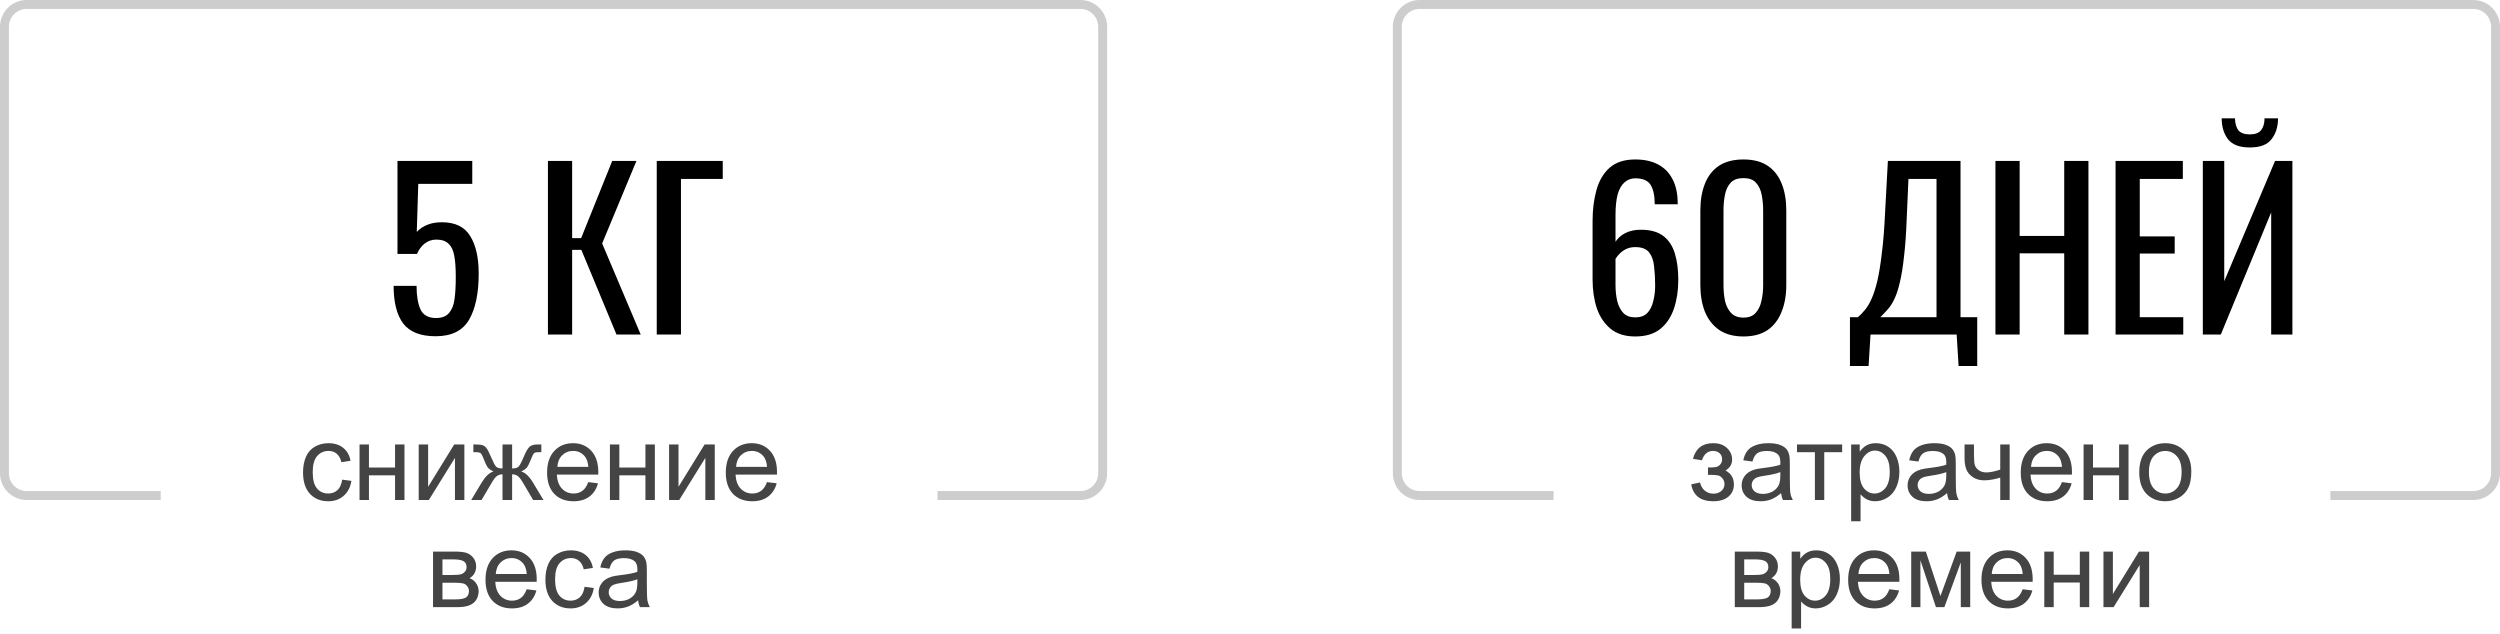 <svg width="280" height="71" viewBox="0 0 280 71" fill="none" xmlns="http://www.w3.org/2000/svg">
<path d="M38.322 53.721L39.359 53.855C39.246 54.57 38.955 55.131 38.486 55.537C38.022 55.94 37.449 56.141 36.77 56.141C35.918 56.141 35.232 55.863 34.713 55.309C34.197 54.75 33.94 53.951 33.94 52.912C33.94 52.24 34.051 51.652 34.273 51.148C34.496 50.645 34.834 50.268 35.287 50.018C35.744 49.764 36.24 49.637 36.775 49.637C37.451 49.637 38.004 49.809 38.434 50.152C38.863 50.492 39.139 50.977 39.26 51.605L38.234 51.764C38.137 51.346 37.963 51.031 37.713 50.82C37.467 50.609 37.168 50.504 36.816 50.504C36.285 50.504 35.853 50.695 35.522 51.078C35.19 51.457 35.023 52.059 35.023 52.883C35.023 53.719 35.184 54.326 35.504 54.705C35.824 55.084 36.242 55.273 36.758 55.273C37.172 55.273 37.518 55.147 37.795 54.893C38.072 54.639 38.248 54.248 38.322 53.721ZM40.268 49.777H41.322V52.367H44.246V49.777H45.301V56H44.246V53.24H41.322V56H40.268V49.777ZM46.895 49.777H47.949V54.523L50.873 49.777H52.01V56H50.955V51.283L48.031 56H46.895V49.777ZM57.359 49.777V52.467C57.695 52.467 57.932 52.402 58.068 52.273C58.205 52.145 58.404 51.77 58.666 51.148C58.912 50.559 59.133 50.182 59.328 50.018C59.52 49.857 59.824 49.777 60.242 49.777H60.629V50.65L60.342 50.645C60.06 50.645 59.881 50.685 59.803 50.768C59.721 50.853 59.596 51.109 59.428 51.535C59.272 51.941 59.127 52.223 58.994 52.379C58.861 52.535 58.654 52.678 58.373 52.807C58.83 52.928 59.275 53.35 59.709 54.072L60.869 56H59.709L58.578 54.072C58.348 53.682 58.147 53.426 57.975 53.305C57.803 53.184 57.598 53.123 57.359 53.123V56H56.281V53.123C56.047 53.123 55.844 53.184 55.672 53.305C55.5 53.422 55.299 53.678 55.068 54.072L53.938 56H52.777L53.932 54.072C54.369 53.35 54.816 52.928 55.273 52.807C54.961 52.662 54.742 52.506 54.617 52.338C54.492 52.166 54.305 51.76 54.055 51.119C53.969 50.904 53.877 50.772 53.779 50.721C53.678 50.67 53.527 50.645 53.328 50.645C53.277 50.645 53.174 50.647 53.018 50.65V49.777H53.164C53.57 49.777 53.855 49.803 54.02 49.853C54.188 49.9 54.336 50.004 54.465 50.164C54.598 50.32 54.77 50.648 54.98 51.148C55.238 51.762 55.434 52.135 55.566 52.268C55.703 52.4 55.941 52.467 56.281 52.467V49.777H57.359ZM65.885 53.996L66.975 54.131C66.803 54.768 66.484 55.262 66.019 55.613C65.555 55.965 64.961 56.141 64.238 56.141C63.328 56.141 62.605 55.861 62.07 55.303C61.539 54.74 61.273 53.953 61.273 52.941C61.273 51.895 61.543 51.082 62.082 50.504C62.621 49.926 63.32 49.637 64.18 49.637C65.012 49.637 65.691 49.92 66.219 50.486C66.746 51.053 67.01 51.85 67.01 52.877C67.01 52.94 67.008 53.033 67.004 53.158H62.363C62.402 53.842 62.596 54.365 62.943 54.728C63.291 55.092 63.725 55.273 64.244 55.273C64.631 55.273 64.961 55.172 65.234 54.969C65.508 54.766 65.725 54.441 65.885 53.996ZM62.422 52.291H65.897C65.85 51.768 65.717 51.375 65.498 51.113C65.162 50.707 64.727 50.504 64.191 50.504C63.707 50.504 63.299 50.666 62.967 50.99C62.639 51.315 62.457 51.748 62.422 52.291ZM68.311 49.777H69.365V52.367H72.289V49.777H73.344V56H72.289V53.24H69.365V56H68.311V49.777ZM74.938 49.777H75.992V54.523L78.916 49.777H80.053V56H78.998V51.283L76.074 56H74.938V49.777ZM85.9 53.996L86.99 54.131C86.818 54.768 86.5 55.262 86.035 55.613C85.57 55.965 84.977 56.141 84.254 56.141C83.344 56.141 82.621 55.861 82.086 55.303C81.555 54.74 81.289 53.953 81.289 52.941C81.289 51.895 81.559 51.082 82.098 50.504C82.637 49.926 83.336 49.637 84.195 49.637C85.027 49.637 85.707 49.92 86.234 50.486C86.762 51.053 87.025 51.85 87.025 52.877C87.025 52.94 87.023 53.033 87.019 53.158H82.379C82.418 53.842 82.611 54.365 82.959 54.728C83.307 55.092 83.74 55.273 84.26 55.273C84.647 55.273 84.977 55.172 85.25 54.969C85.523 54.766 85.74 54.441 85.9 53.996ZM82.438 52.291H85.912C85.865 51.768 85.732 51.375 85.514 51.113C85.178 50.707 84.742 50.504 84.207 50.504C83.723 50.504 83.314 50.666 82.982 50.99C82.654 51.315 82.473 51.748 82.438 52.291ZM48.5 61.777H50.932C51.529 61.777 51.973 61.828 52.262 61.93C52.555 62.027 52.805 62.209 53.012 62.475C53.223 62.74 53.328 63.059 53.328 63.43C53.328 63.727 53.266 63.986 53.141 64.209C53.02 64.428 52.836 64.611 52.59 64.76C52.883 64.857 53.125 65.041 53.316 65.311C53.512 65.576 53.609 65.893 53.609 66.26C53.57 66.85 53.359 67.287 52.977 67.572C52.594 67.857 52.037 68 51.307 68H48.5V61.777ZM49.555 64.397H50.68C51.129 64.397 51.438 64.373 51.605 64.326C51.773 64.279 51.924 64.186 52.057 64.045C52.19 63.9 52.256 63.728 52.256 63.529C52.256 63.201 52.139 62.973 51.904 62.844C51.674 62.715 51.277 62.65 50.715 62.65H49.555V64.397ZM49.555 67.133H50.943C51.541 67.133 51.951 67.064 52.174 66.928C52.397 66.787 52.514 66.547 52.525 66.207C52.525 66.008 52.461 65.824 52.332 65.656C52.203 65.484 52.035 65.377 51.828 65.334C51.621 65.287 51.289 65.264 50.832 65.264H49.555V67.133ZM58.988 65.996L60.078 66.131C59.906 66.768 59.588 67.262 59.123 67.613C58.658 67.965 58.065 68.141 57.342 68.141C56.432 68.141 55.709 67.861 55.174 67.303C54.643 66.74 54.377 65.953 54.377 64.941C54.377 63.895 54.647 63.082 55.185 62.504C55.725 61.926 56.424 61.637 57.283 61.637C58.115 61.637 58.795 61.92 59.322 62.486C59.85 63.053 60.113 63.85 60.113 64.877C60.113 64.939 60.111 65.033 60.107 65.158H55.467C55.506 65.842 55.699 66.365 56.047 66.728C56.395 67.092 56.828 67.273 57.348 67.273C57.734 67.273 58.065 67.172 58.338 66.969C58.611 66.766 58.828 66.441 58.988 65.996ZM55.525 64.291H59C58.953 63.768 58.82 63.375 58.602 63.113C58.266 62.707 57.83 62.504 57.295 62.504C56.81 62.504 56.402 62.666 56.07 62.99C55.742 63.315 55.56 63.748 55.525 64.291ZM65.469 65.721L66.506 65.856C66.393 66.57 66.102 67.131 65.633 67.537C65.168 67.939 64.596 68.141 63.916 68.141C63.065 68.141 62.379 67.863 61.859 67.309C61.344 66.75 61.086 65.951 61.086 64.912C61.086 64.24 61.197 63.652 61.42 63.148C61.643 62.645 61.98 62.268 62.434 62.018C62.891 61.764 63.387 61.637 63.922 61.637C64.598 61.637 65.15 61.809 65.58 62.152C66.01 62.492 66.285 62.977 66.406 63.605L65.381 63.764C65.283 63.346 65.109 63.031 64.859 62.82C64.613 62.609 64.314 62.504 63.963 62.504C63.432 62.504 63 62.695 62.668 63.078C62.336 63.457 62.17 64.059 62.17 64.883C62.17 65.719 62.33 66.326 62.65 66.705C62.971 67.084 63.389 67.273 63.904 67.273C64.318 67.273 64.664 67.147 64.941 66.893C65.219 66.639 65.394 66.248 65.469 65.721ZM71.469 67.232C71.078 67.564 70.701 67.799 70.338 67.936C69.978 68.072 69.592 68.141 69.178 68.141C68.494 68.141 67.969 67.975 67.602 67.643C67.234 67.307 67.051 66.879 67.051 66.359C67.051 66.055 67.119 65.777 67.256 65.527C67.397 65.273 67.578 65.07 67.801 64.918C68.027 64.766 68.281 64.65 68.562 64.572C68.769 64.518 69.082 64.465 69.5 64.414C70.352 64.312 70.978 64.191 71.381 64.051C71.385 63.906 71.387 63.815 71.387 63.775C71.387 63.346 71.287 63.043 71.088 62.867C70.818 62.629 70.418 62.51 69.887 62.51C69.391 62.51 69.023 62.598 68.785 62.773C68.551 62.945 68.377 63.252 68.264 63.693L67.232 63.553C67.326 63.111 67.481 62.756 67.695 62.486C67.91 62.213 68.221 62.004 68.627 61.859C69.033 61.711 69.504 61.637 70.039 61.637C70.57 61.637 71.002 61.699 71.334 61.824C71.666 61.949 71.91 62.107 72.066 62.299C72.223 62.486 72.332 62.725 72.394 63.014C72.43 63.193 72.447 63.518 72.447 63.986V65.393C72.447 66.373 72.469 66.994 72.512 67.256C72.559 67.514 72.648 67.762 72.781 68H71.68C71.57 67.781 71.5 67.525 71.469 67.232ZM71.381 64.877C70.998 65.033 70.424 65.166 69.658 65.275C69.225 65.338 68.918 65.408 68.738 65.486C68.559 65.564 68.42 65.68 68.322 65.832C68.225 65.981 68.176 66.147 68.176 66.33C68.176 66.611 68.281 66.846 68.492 67.033C68.707 67.221 69.019 67.314 69.43 67.314C69.836 67.314 70.197 67.227 70.514 67.051C70.83 66.871 71.062 66.627 71.211 66.318C71.324 66.08 71.381 65.728 71.381 65.264V64.877Z" fill="#444444"/>
<path fill-rule="evenodd" clip-rule="evenodd" d="M3 1H121C122.105 1 123 1.895 123 3V53C123 54.105 122.105 55 121 55H105V56H121C122.657 56 124 54.657 124 53V3C124 1.343 122.657 0 121 0H3C1.343 0 0 1.343 0 3V53C0 54.657 1.343 56 3 56H18V55H3C1.895 55 1 54.105 1 53V3C1 1.895 1.895 1 3 1Z" fill="#CDCDCD"/>
<path d="M48.79 37.66C47.11 37.66 45.902 37.188 45.166 36.243C44.446 35.283 44.086 33.876 44.086 32.02H46.654C46.654 33.108 46.798 33.98 47.086 34.636C47.39 35.291 47.974 35.62 48.838 35.62C49.494 35.62 49.982 35.428 50.302 35.044C50.622 34.66 50.822 34.156 50.902 33.532C50.998 32.892 51.046 32.044 51.046 30.988C51.046 30.012 50.99 29.235 50.878 28.66C50.782 28.067 50.574 27.619 50.254 27.316C49.95 26.995 49.486 26.835 48.862 26.835C48.366 26.835 47.926 26.988 47.542 27.291C47.174 27.596 46.894 27.98 46.702 28.444H44.518V18.027H52.894V20.596H46.846L46.678 25.971C47.366 25.252 48.302 24.892 49.486 24.892C50.974 24.892 52.03 25.404 52.654 26.427C53.294 27.436 53.614 28.843 53.614 30.651C53.614 32.859 53.254 34.58 52.534 35.812C51.814 37.044 50.566 37.66 48.79 37.66ZM61.368 18.027H64.08V26.668H65.088L68.568 18.027H71.28L67.44 27.267L71.76 37.468H69.048L65.112 27.988H64.08V37.468H61.368V18.027ZM73.556 18.027H80.948V20.044H76.268V37.468H73.556V18.027Z" fill="black"/>
<path d="M191.291 53.188V52.361C191.736 52.357 192.039 52.34 192.199 52.309C192.363 52.277 192.518 52.184 192.662 52.027C192.807 51.871 192.879 51.676 192.879 51.441C192.879 51.156 192.783 50.93 192.592 50.762C192.404 50.59 192.16 50.504 191.859 50.504C191.266 50.504 190.85 50.853 190.611 51.553L189.609 51.389C189.922 50.221 190.676 49.637 191.871 49.637C192.535 49.637 193.055 49.818 193.43 50.182C193.809 50.545 193.998 50.978 193.998 51.482C193.998 51.99 193.752 52.395 193.26 52.695C193.572 52.863 193.807 53.078 193.963 53.34C194.119 53.598 194.197 53.904 194.197 54.26C194.197 54.818 193.994 55.272 193.588 55.619C193.182 55.967 192.613 56.141 191.883 56.141C190.465 56.141 189.643 55.51 189.416 54.248L190.406 54.037C190.496 54.435 190.678 54.744 190.951 54.963C191.229 55.182 191.545 55.291 191.9 55.291C192.256 55.291 192.551 55.191 192.785 54.992C193.023 54.789 193.143 54.531 193.143 54.219C193.143 53.977 193.068 53.766 192.92 53.586C192.771 53.406 192.613 53.295 192.445 53.252C192.277 53.205 191.973 53.182 191.531 53.182C191.496 53.182 191.416 53.184 191.291 53.188ZM199.482 55.232C199.092 55.565 198.715 55.799 198.352 55.935C197.992 56.072 197.605 56.141 197.191 56.141C196.508 56.141 195.982 55.975 195.615 55.643C195.248 55.307 195.064 54.879 195.064 54.359C195.064 54.055 195.133 53.777 195.27 53.527C195.41 53.273 195.592 53.07 195.814 52.918C196.041 52.766 196.295 52.65 196.576 52.572C196.783 52.518 197.096 52.465 197.514 52.414C198.365 52.312 198.992 52.191 199.395 52.051C199.398 51.906 199.4 51.815 199.4 51.775C199.4 51.346 199.301 51.043 199.102 50.867C198.832 50.629 198.432 50.51 197.9 50.51C197.404 50.51 197.037 50.598 196.799 50.773C196.564 50.945 196.391 51.252 196.277 51.693L195.246 51.553C195.34 51.111 195.494 50.756 195.709 50.486C195.924 50.213 196.234 50.004 196.641 49.859C197.047 49.711 197.518 49.637 198.053 49.637C198.584 49.637 199.016 49.699 199.348 49.824C199.68 49.949 199.924 50.107 200.08 50.299C200.236 50.486 200.346 50.725 200.408 51.014C200.443 51.193 200.461 51.518 200.461 51.986V53.393C200.461 54.373 200.482 54.994 200.525 55.256C200.572 55.514 200.662 55.762 200.795 56H199.693C199.584 55.781 199.514 55.525 199.482 55.232ZM199.395 52.877C199.012 53.033 198.438 53.166 197.672 53.275C197.238 53.338 196.932 53.408 196.752 53.486C196.572 53.565 196.434 53.68 196.336 53.832C196.238 53.98 196.189 54.147 196.189 54.33C196.189 54.611 196.295 54.846 196.506 55.033C196.721 55.221 197.033 55.315 197.443 55.315C197.85 55.315 198.211 55.227 198.527 55.051C198.844 54.871 199.076 54.627 199.225 54.318C199.338 54.08 199.395 53.728 199.395 53.264V52.877ZM201.264 49.777H206.32V50.65H204.316V56H203.268V50.65H201.264V49.777ZM207.328 58.385V49.777H208.289V50.586C208.516 50.27 208.771 50.033 209.057 49.877C209.342 49.717 209.688 49.637 210.094 49.637C210.625 49.637 211.094 49.773 211.5 50.047C211.906 50.32 212.213 50.707 212.42 51.207C212.627 51.703 212.73 52.248 212.73 52.842C212.73 53.478 212.615 54.053 212.385 54.565C212.158 55.072 211.826 55.463 211.389 55.736C210.955 56.006 210.498 56.141 210.018 56.141C209.666 56.141 209.35 56.066 209.068 55.918C208.791 55.77 208.562 55.582 208.383 55.355V58.385H207.328ZM208.283 52.924C208.283 53.725 208.445 54.316 208.77 54.699C209.094 55.082 209.486 55.273 209.947 55.273C210.416 55.273 210.816 55.076 211.148 54.682C211.484 54.283 211.652 53.668 211.652 52.836C211.652 52.043 211.488 51.449 211.16 51.055C210.836 50.66 210.447 50.463 209.994 50.463C209.545 50.463 209.146 50.674 208.799 51.096C208.455 51.514 208.283 52.123 208.283 52.924ZM218.068 55.232C217.678 55.565 217.301 55.799 216.938 55.935C216.578 56.072 216.191 56.141 215.777 56.141C215.094 56.141 214.568 55.975 214.201 55.643C213.834 55.307 213.65 54.879 213.65 54.359C213.65 54.055 213.719 53.777 213.855 53.527C213.996 53.273 214.178 53.07 214.4 52.918C214.627 52.766 214.881 52.65 215.162 52.572C215.369 52.518 215.682 52.465 216.1 52.414C216.951 52.312 217.578 52.191 217.98 52.051C217.984 51.906 217.986 51.815 217.986 51.775C217.986 51.346 217.887 51.043 217.688 50.867C217.418 50.629 217.018 50.51 216.486 50.51C215.99 50.51 215.623 50.598 215.385 50.773C215.15 50.945 214.977 51.252 214.863 51.693L213.832 51.553C213.926 51.111 214.08 50.756 214.295 50.486C214.51 50.213 214.82 50.004 215.227 49.859C215.633 49.711 216.104 49.637 216.639 49.637C217.17 49.637 217.602 49.699 217.934 49.824C218.266 49.949 218.51 50.107 218.666 50.299C218.822 50.486 218.932 50.725 218.994 51.014C219.029 51.193 219.047 51.518 219.047 51.986V53.393C219.047 54.373 219.068 54.994 219.111 55.256C219.158 55.514 219.248 55.762 219.381 56H218.279C218.17 55.781 218.1 55.525 218.068 55.232ZM217.98 52.877C217.598 53.033 217.023 53.166 216.258 53.275C215.824 53.338 215.518 53.408 215.338 53.486C215.158 53.565 215.02 53.68 214.922 53.832C214.824 53.98 214.775 54.147 214.775 54.33C214.775 54.611 214.881 54.846 215.092 55.033C215.307 55.221 215.619 55.315 216.029 55.315C216.436 55.315 216.797 55.227 217.113 55.051C217.43 54.871 217.662 54.627 217.811 54.318C217.924 54.08 217.98 53.728 217.98 53.264V52.877ZM220.031 49.777H221.086V50.955C221.086 51.463 221.115 51.832 221.174 52.062C221.236 52.289 221.383 52.488 221.613 52.66C221.844 52.828 222.133 52.912 222.48 52.912C222.879 52.912 223.395 52.807 224.027 52.596V49.777H225.082V56H224.027V53.492C223.379 53.695 222.773 53.797 222.211 53.797C221.738 53.797 221.32 53.678 220.957 53.44C220.598 53.197 220.354 52.902 220.225 52.555C220.096 52.207 220.031 51.824 220.031 51.406V49.777ZM230.936 53.996L232.025 54.131C231.854 54.768 231.535 55.262 231.07 55.613C230.605 55.965 230.012 56.141 229.289 56.141C228.379 56.141 227.656 55.861 227.121 55.303C226.59 54.74 226.324 53.953 226.324 52.941C226.324 51.895 226.594 51.082 227.133 50.504C227.672 49.926 228.371 49.637 229.23 49.637C230.062 49.637 230.742 49.92 231.27 50.486C231.797 51.053 232.061 51.85 232.061 52.877C232.061 52.94 232.059 53.033 232.055 53.158H227.414C227.453 53.842 227.646 54.365 227.994 54.728C228.342 55.092 228.775 55.273 229.295 55.273C229.682 55.273 230.012 55.172 230.285 54.969C230.559 54.766 230.775 54.441 230.936 53.996ZM227.473 52.291H230.947C230.9 51.768 230.768 51.375 230.549 51.113C230.213 50.707 229.777 50.504 229.242 50.504C228.758 50.504 228.35 50.666 228.018 50.99C227.689 51.315 227.508 51.748 227.473 52.291ZM233.361 49.777H234.416V52.367H237.34V49.777H238.395V56H237.34V53.24H234.416V56H233.361V49.777ZM239.596 52.889C239.596 51.736 239.916 50.883 240.557 50.328C241.092 49.867 241.744 49.637 242.514 49.637C243.369 49.637 244.068 49.918 244.611 50.48C245.154 51.039 245.426 51.812 245.426 52.801C245.426 53.602 245.305 54.232 245.062 54.693C244.824 55.15 244.475 55.506 244.014 55.76C243.557 56.014 243.057 56.141 242.514 56.141C241.643 56.141 240.938 55.861 240.398 55.303C239.863 54.744 239.596 53.94 239.596 52.889ZM240.68 52.889C240.68 53.685 240.854 54.283 241.201 54.682C241.549 55.076 241.986 55.273 242.514 55.273C243.037 55.273 243.473 55.074 243.82 54.676C244.168 54.277 244.342 53.67 244.342 52.853C244.342 52.084 244.166 51.502 243.814 51.107C243.467 50.709 243.033 50.51 242.514 50.51C241.986 50.51 241.549 50.707 241.201 51.102C240.854 51.496 240.68 52.092 240.68 52.889ZM194.297 61.777H196.729C197.326 61.777 197.77 61.828 198.059 61.93C198.352 62.027 198.602 62.209 198.809 62.475C199.02 62.74 199.125 63.059 199.125 63.43C199.125 63.727 199.062 63.986 198.938 64.209C198.816 64.428 198.633 64.611 198.387 64.76C198.68 64.857 198.922 65.041 199.113 65.311C199.309 65.576 199.406 65.893 199.406 66.26C199.367 66.85 199.156 67.287 198.773 67.572C198.391 67.857 197.834 68 197.104 68H194.297V61.777ZM195.352 64.397H196.477C196.926 64.397 197.234 64.373 197.402 64.326C197.57 64.279 197.721 64.186 197.854 64.045C197.986 63.9 198.053 63.728 198.053 63.529C198.053 63.201 197.936 62.973 197.701 62.844C197.471 62.715 197.074 62.65 196.512 62.65H195.352V64.397ZM195.352 67.133H196.74C197.338 67.133 197.748 67.064 197.971 66.928C198.193 66.787 198.311 66.547 198.322 66.207C198.322 66.008 198.258 65.824 198.129 65.656C198 65.484 197.832 65.377 197.625 65.334C197.418 65.287 197.086 65.264 196.629 65.264H195.352V67.133ZM200.666 70.385V61.777H201.627V62.586C201.854 62.27 202.109 62.033 202.395 61.877C202.68 61.717 203.025 61.637 203.432 61.637C203.963 61.637 204.432 61.773 204.838 62.047C205.244 62.32 205.551 62.707 205.758 63.207C205.965 63.703 206.068 64.248 206.068 64.842C206.068 65.478 205.953 66.053 205.723 66.564C205.496 67.072 205.164 67.463 204.727 67.736C204.293 68.006 203.836 68.141 203.355 68.141C203.004 68.141 202.688 68.066 202.406 67.918C202.129 67.769 201.9 67.582 201.721 67.356V70.385H200.666ZM201.621 64.924C201.621 65.725 201.783 66.316 202.107 66.699C202.432 67.082 202.824 67.273 203.285 67.273C203.754 67.273 204.154 67.076 204.486 66.682C204.822 66.283 204.99 65.668 204.99 64.836C204.99 64.043 204.826 63.449 204.498 63.055C204.174 62.66 203.785 62.463 203.332 62.463C202.883 62.463 202.484 62.674 202.137 63.096C201.793 63.514 201.621 64.123 201.621 64.924ZM211.605 65.996L212.695 66.131C212.523 66.768 212.205 67.262 211.74 67.613C211.275 67.965 210.682 68.141 209.959 68.141C209.049 68.141 208.326 67.861 207.791 67.303C207.26 66.74 206.994 65.953 206.994 64.941C206.994 63.895 207.264 63.082 207.803 62.504C208.342 61.926 209.041 61.637 209.9 61.637C210.732 61.637 211.412 61.92 211.939 62.486C212.467 63.053 212.73 63.85 212.73 64.877C212.73 64.939 212.729 65.033 212.725 65.158H208.084C208.123 65.842 208.316 66.365 208.664 66.728C209.012 67.092 209.445 67.273 209.965 67.273C210.352 67.273 210.682 67.172 210.955 66.969C211.229 66.766 211.445 66.441 211.605 65.996ZM208.143 64.291H211.617C211.57 63.768 211.438 63.375 211.219 63.113C210.883 62.707 210.447 62.504 209.912 62.504C209.428 62.504 209.02 62.666 208.688 62.99C208.359 63.315 208.178 63.748 208.143 64.291ZM214.055 61.777H215.695L217.33 66.758L219.146 61.777H220.664V68H219.609V62.99L217.77 68H216.826L215.086 62.75V68H214.055V61.777ZM226.535 65.996L227.625 66.131C227.453 66.768 227.135 67.262 226.67 67.613C226.205 67.965 225.611 68.141 224.889 68.141C223.979 68.141 223.256 67.861 222.721 67.303C222.189 66.74 221.924 65.953 221.924 64.941C221.924 63.895 222.193 63.082 222.732 62.504C223.271 61.926 223.971 61.637 224.83 61.637C225.662 61.637 226.342 61.92 226.869 62.486C227.396 63.053 227.66 63.85 227.66 64.877C227.66 64.939 227.658 65.033 227.654 65.158H223.014C223.053 65.842 223.246 66.365 223.594 66.728C223.941 67.092 224.375 67.273 224.895 67.273C225.281 67.273 225.611 67.172 225.885 66.969C226.158 66.766 226.375 66.441 226.535 65.996ZM223.072 64.291H226.547C226.5 63.768 226.367 63.375 226.148 63.113C225.812 62.707 225.377 62.504 224.842 62.504C224.357 62.504 223.949 62.666 223.617 62.99C223.289 63.315 223.107 63.748 223.072 64.291ZM228.961 61.777H230.016V64.367H232.939V61.777H233.994V68H232.939V65.24H230.016V68H228.961V61.777ZM235.588 61.777H236.643V66.523L239.566 61.777H240.703V68H239.648V63.283L236.725 68H235.588V61.777Z" fill="#444444"/>
<path fill-rule="evenodd" clip-rule="evenodd" d="M159 1H277C278.105 1 279 1.895 279 3V53C279 54.105 278.105 55 277 55H261V56H277C278.657 56 280 54.657 280 53V3C280 1.343 278.657 0 277 0H159C157.343 0 156 1.343 156 3V53C156 54.657 157.343 56 159 56H174V55H159C157.895 55 157 54.105 157 53V3C157 1.895 157.895 1 159 1Z" fill="#CDCDCD"/>
<path d="M183.145 37.684C182.025 37.684 181.113 37.404 180.409 36.843C179.705 36.267 179.185 35.499 178.849 34.539C178.529 33.563 178.369 32.483 178.369 31.299V24.747C178.369 23.483 178.513 22.331 178.801 21.291C179.089 20.252 179.577 19.419 180.265 18.796C180.969 18.172 181.929 17.86 183.145 17.86C184.153 17.86 185.001 18.044 185.689 18.412C186.393 18.779 186.929 19.316 187.297 20.02C187.681 20.724 187.881 21.579 187.897 22.587C187.897 22.619 187.897 22.668 187.897 22.732C187.913 22.779 187.921 22.828 187.921 22.875H185.329C185.329 21.931 185.177 21.212 184.873 20.715C184.569 20.22 183.993 19.971 183.145 19.971C182.681 19.971 182.281 20.123 181.945 20.427C181.609 20.715 181.353 21.163 181.177 21.771C181.017 22.38 180.937 23.163 180.937 24.123V27.076C181.193 26.675 181.553 26.355 182.017 26.116C182.497 25.86 183.081 25.732 183.769 25.732C184.841 25.732 185.681 25.963 186.289 26.427C186.897 26.892 187.329 27.547 187.585 28.395C187.841 29.227 187.969 30.212 187.969 31.348C187.969 32.516 187.809 33.58 187.489 34.539C187.169 35.499 186.657 36.267 185.953 36.843C185.249 37.404 184.313 37.684 183.145 37.684ZM183.145 35.547C183.721 35.547 184.169 35.388 184.489 35.068C184.809 34.731 185.033 34.291 185.161 33.748C185.305 33.203 185.377 32.611 185.377 31.971C185.377 31.203 185.337 30.491 185.257 29.835C185.193 29.18 185.009 28.66 184.705 28.276C184.401 27.875 183.881 27.675 183.145 27.675C182.793 27.675 182.473 27.739 182.185 27.867C181.897 27.995 181.649 28.163 181.441 28.372C181.233 28.564 181.065 28.771 180.937 28.995V31.899C180.937 32.556 181.001 33.163 181.129 33.724C181.273 34.283 181.505 34.731 181.825 35.068C182.145 35.388 182.585 35.547 183.145 35.547ZM195.264 37.684C194.16 37.684 193.248 37.435 192.528 36.94C191.824 36.444 191.296 35.764 190.944 34.9C190.608 34.035 190.44 33.051 190.44 31.948V23.572C190.44 22.436 190.608 21.444 190.944 20.596C191.28 19.732 191.8 19.059 192.504 18.579C193.224 18.099 194.144 17.86 195.264 17.86C196.384 17.86 197.296 18.099 198 18.579C198.704 19.059 199.224 19.732 199.56 20.596C199.896 21.444 200.064 22.436 200.064 23.572V31.948C200.064 33.068 199.888 34.059 199.536 34.923C199.2 35.788 198.68 36.468 197.976 36.964C197.272 37.444 196.368 37.684 195.264 37.684ZM195.264 35.572C195.872 35.572 196.328 35.395 196.632 35.044C196.952 34.691 197.168 34.243 197.28 33.7C197.408 33.139 197.472 32.563 197.472 31.971V23.547C197.472 22.924 197.416 22.34 197.304 21.796C197.192 21.235 196.976 20.788 196.656 20.451C196.352 20.116 195.888 19.948 195.264 19.948C194.64 19.948 194.168 20.116 193.848 20.451C193.528 20.788 193.312 21.235 193.2 21.796C193.088 22.34 193.032 22.924 193.032 23.547V31.971C193.032 32.563 193.088 33.139 193.2 33.7C193.328 34.243 193.552 34.691 193.872 35.044C194.208 35.395 194.672 35.572 195.264 35.572ZM207.194 40.995V35.523H208.082C208.354 35.3 208.618 35.028 208.874 34.708C209.146 34.388 209.394 33.971 209.618 33.459C209.858 32.931 210.074 32.26 210.266 31.444C210.458 30.611 210.626 29.572 210.77 28.323C210.93 27.076 211.05 25.564 211.13 23.788L211.442 18.027H219.578V35.523H221.45V40.995H219.362L219.146 37.468H209.498L209.282 40.995H207.194ZM210.602 35.523H216.89V20.044H213.746L213.554 24.436C213.49 26.163 213.386 27.619 213.242 28.803C213.114 29.971 212.954 30.939 212.762 31.707C212.586 32.459 212.378 33.075 212.138 33.556C211.914 34.02 211.666 34.395 211.394 34.684C211.138 34.971 210.874 35.252 210.602 35.523ZM223.489 37.468V18.027H226.201V26.427H231.193V18.027H233.905V37.468H231.193V28.372H226.201V37.468H223.489ZM236.942 37.468V18.027H244.478V20.044H239.654V26.476H243.566V28.395H239.654V35.523H244.526V37.468H236.942ZM246.716 37.468V18.027H249.116V31.491L254.804 18.027H256.748V37.468H254.372V23.788L248.732 37.468H246.716ZM251.972 16.515C250.82 16.515 250.004 16.203 249.524 15.579C249.06 14.956 248.828 14.18 248.828 13.252H250.316C250.332 13.828 250.46 14.275 250.7 14.595C250.956 14.899 251.38 15.052 251.972 15.052C252.58 15.052 253.004 14.892 253.244 14.572C253.5 14.252 253.628 13.812 253.628 13.252H255.14C255.14 14.18 254.9 14.956 254.42 15.579C253.956 16.203 253.14 16.515 251.972 16.515Z" fill="black"/>
</svg>
